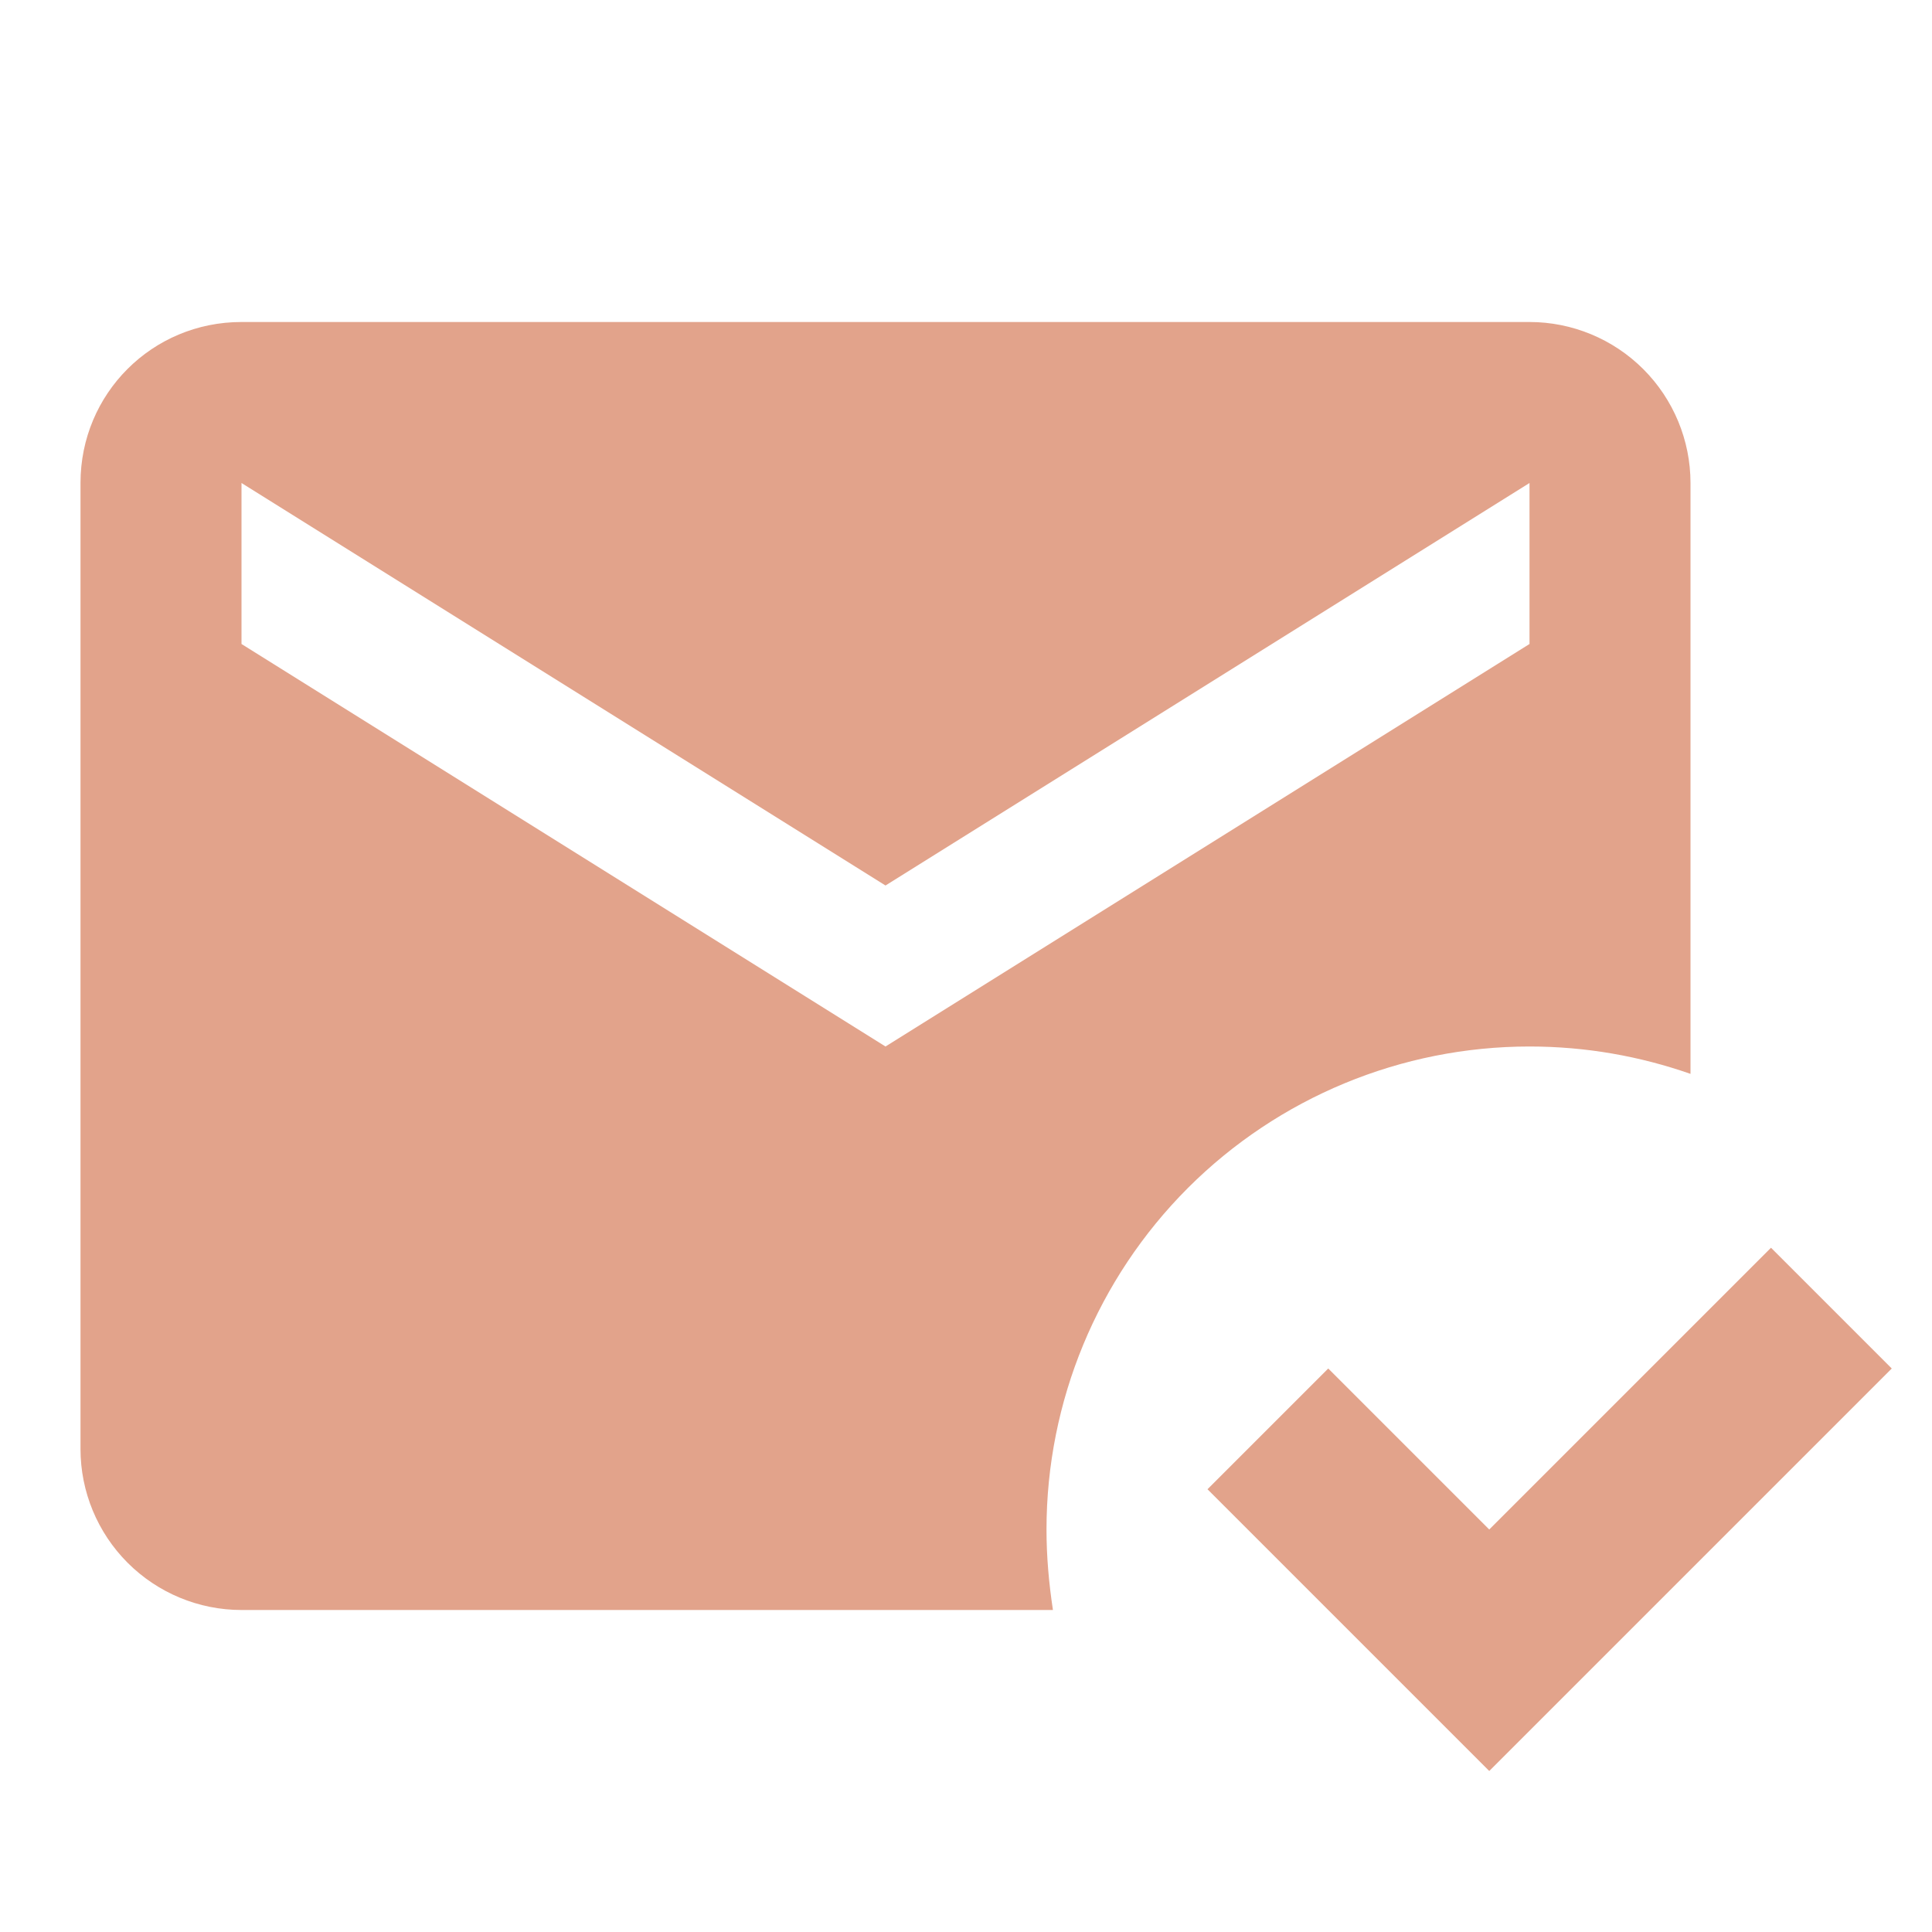 <svg width="24" height="24" viewBox="0 0 24 24" fill="none" xmlns="http://www.w3.org/2000/svg">
<path d="M21 13.34C20.37 13.12 19.7 13 19 13C17.409 13 15.883 13.632 14.757 14.757C13.632 15.883 13 17.409 13 19C13 19.34 13.03 19.67 13.08 20H3C2.47 20 1.961 19.789 1.586 19.414C1.211 19.039 1 18.53 1 18V6C1 4.89 1.89 4 3 4H19C19.53 4 20.039 4.211 20.414 4.586C20.789 4.961 21 5.47 21 6V13.34ZM23.5 17L18.5 22L15 18.5L16.5 17L18.5 19L22 15.5L23.5 17ZM3 6V8L11 13L19 8V6L11 11L3 6Z" fill="#E2A38B"/>
</svg>
